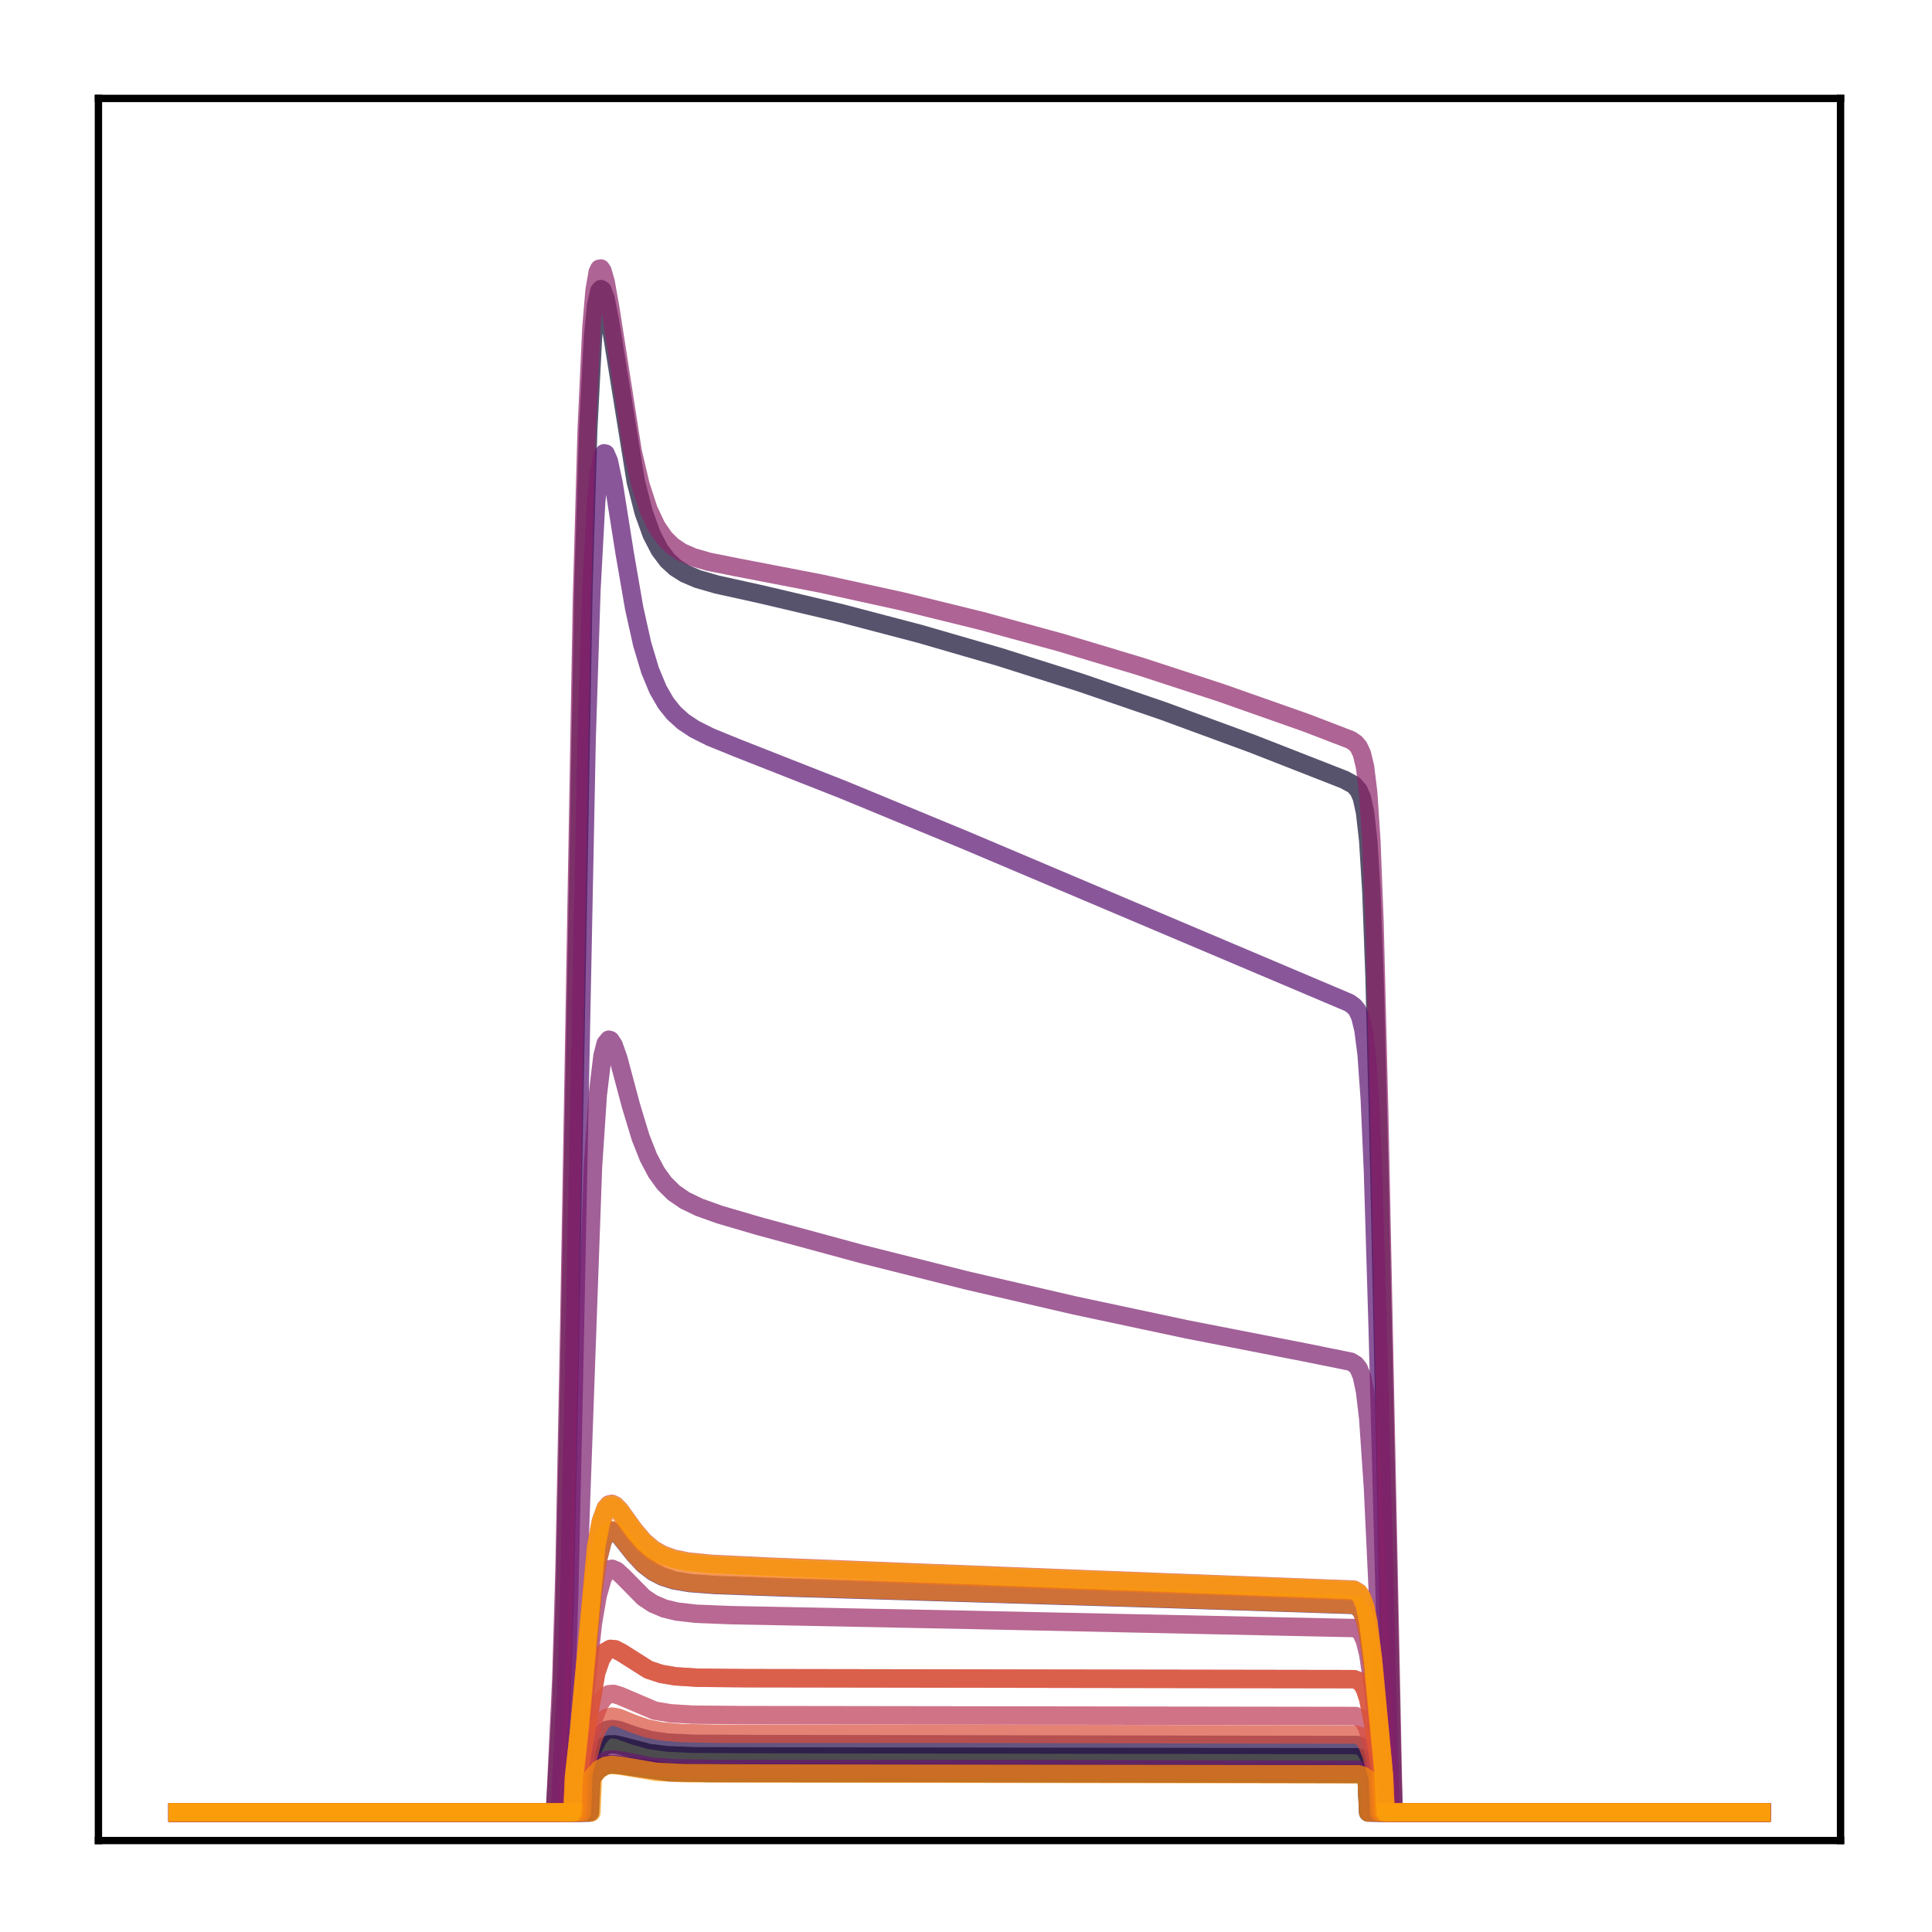 <?xml version="1.0" encoding="utf-8" standalone="no"?>
<!DOCTYPE svg PUBLIC "-//W3C//DTD SVG 1.1//EN"
  "http://www.w3.org/Graphics/SVG/1.1/DTD/svg11.dtd">
<!-- Created with matplotlib (http://matplotlib.org/) -->
<svg height="210pt" version="1.1" viewBox="0 0 210 210" width="210pt" xmlns="http://www.w3.org/2000/svg" xmlns:xlink="http://www.w3.org/1999/xlink">
 <defs>
  <style type="text/css">
*{stroke-linecap:butt;stroke-linejoin:round;}
  </style>
 </defs>
 <g id="figure_1">
  <g id="patch_1">
   <path d="M 0 210.76 
L 210.76 210.76 
L 210.76 0 
L 0 0 
z
" style="fill:#ffffff;"/>
  </g>
  <g id="axes_1">
   <g id="patch_2">
    <path d="M 10.7 200.06 
L 200.06 200.06 
L 200.06 10.7 
L 10.7 10.7 
z
" style="fill:#ffffff;"/>
   </g>
   <g id="matplotlib.axis_1"/>
   <g id="matplotlib.axis_2"/>
   <g id="line2d_1">
    <path clip-path="url(#pce8762a768)" d="M 19.307 197.006 
L 63.593 197.006 
L 63.765 193.038 
L 64.627 191.024 
L 65.144 190.259 
L 65.661 189.813 
L 66.178 189.614 
L 66.867 189.604 
L 67.901 189.85 
L 70.486 190.532 
L 72.553 190.786 
L 75.655 190.901 
L 85.305 190.924 
L 147.512 191.008 
L 148.029 191.185 
L 148.546 191.65 
L 149.063 192.581 
L 149.235 192.995 
L 149.407 197.006 
L 191.453 197.006 
L 191.453 197.006 
" style="fill:none;opacity:0.7;stroke:#000004;stroke-linecap:square;stroke-width:2;"/>
   </g>
   <g id="line2d_2">
    <path clip-path="url(#pce8762a768)" d="M 19.307 197.006 
L 64.11 197.006 
L 64.282 193.301 
L 64.971 192.41 
L 65.661 191.937 
L 66.35 191.777 
L 67.212 191.829 
L 72.726 192.633 
L 76.861 192.715 
L 100.814 192.722 
L 147.684 192.811 
L 148.201 192.99 
L 148.546 193.242 
L 148.718 197.006 
L 191.453 197.006 
L 191.453 197.006 
" style="fill:none;opacity:0.7;stroke:#050417;stroke-linecap:square;stroke-width:2;"/>
   </g>
   <g id="line2d_3">
    <path clip-path="url(#pce8762a768)" d="M 19.307 197.006 
L 60.319 197.006 
L 60.664 191.103 
L 61.008 185.077 
L 61.353 174.793 
L 61.87 150.422 
L 63.421 63.866 
L 63.938 46.726 
L 64.455 36.681 
L 64.799 33.174 
L 65.144 31.62 
L 65.316 31.423 
L 65.488 31.538 
L 65.833 32.51 
L 66.35 35.21 
L 69.107 52.347 
L 69.969 55.702 
L 70.83 58.093 
L 71.692 59.754 
L 72.553 60.898 
L 73.415 61.691 
L 74.449 62.346 
L 75.828 62.932 
L 77.895 63.531 
L 82.72 64.597 
L 91.336 66.628 
L 99.952 68.889 
L 108.568 71.385 
L 117.356 74.166 
L 126.489 77.296 
L 136.139 80.844 
L 146.133 84.756 
L 147.167 85.323 
L 147.684 85.919 
L 148.029 86.725 
L 148.373 88.292 
L 148.718 91.345 
L 149.063 96.969 
L 149.407 106.241 
L 149.924 127.302 
L 151.303 191.416 
L 151.475 197.006 
L 191.453 197.006 
L 191.453 197.006 
" style="fill:none;opacity:0.7;stroke:#110a30;stroke-linecap:square;stroke-width:2;"/>
   </g>
   <g id="line2d_4">
    <path clip-path="url(#pce8762a768)" d="M 19.307 197.006 
L 63.248 197.006 
L 63.421 193.311 
L 64.455 190.091 
L 64.971 189.021 
L 65.488 188.359 
L 66.005 188.03 
L 66.522 187.938 
L 67.212 188.041 
L 68.935 188.649 
L 70.658 189.135 
L 72.553 189.406 
L 75.311 189.539 
L 82.376 189.574 
L 147.512 189.675 
L 148.029 189.889 
L 148.373 190.209 
L 148.718 190.76 
L 149.235 192.084 
L 149.58 193.21 
L 149.752 197.006 
L 191.453 197.006 
L 191.453 197.006 
" style="fill:none;opacity:0.7;stroke:#210c4a;stroke-linecap:square;stroke-width:2;"/>
   </g>
   <g id="line2d_5">
    <path clip-path="url(#pce8762a768)" d="M 19.307 197.006 
L 62.387 197.006 
L 62.559 192.365 
L 63.076 187.551 
L 64.455 173.057 
L 64.971 169.64 
L 65.488 167.578 
L 65.833 166.826 
L 66.178 166.459 
L 66.522 166.387 
L 66.867 166.528 
L 67.384 166.996 
L 68.935 168.949 
L 69.969 170.055 
L 71.003 170.853 
L 72.037 171.386 
L 73.243 171.773 
L 74.966 172.07 
L 77.723 172.281 
L 85.305 172.553 
L 126.661 173.791 
L 147.167 174.455 
L 147.684 174.746 
L 148.029 175.208 
L 148.373 176.099 
L 148.718 177.656 
L 149.235 181.497 
L 150.269 191.816 
L 150.441 197.006 
L 191.453 197.006 
L 191.453 197.006 
" style="fill:none;opacity:0.7;stroke:#340a5f;stroke-linecap:square;stroke-width:2;"/>
   </g>
   <g id="line2d_6">
    <path clip-path="url(#pce8762a768)" d="M 19.307 197.006 
L 64.11 197.006 
L 64.282 193.301 
L 64.971 192.41 
L 65.661 191.937 
L 66.35 191.777 
L 67.212 191.829 
L 72.726 192.633 
L 76.861 192.715 
L 100.814 192.722 
L 147.684 192.811 
L 148.201 192.99 
L 148.546 193.242 
L 148.718 197.006 
L 191.453 197.006 
L 191.453 197.006 
" style="fill:none;opacity:0.7;stroke:#450a69;stroke-linecap:square;stroke-width:2;"/>
   </g>
   <g id="line2d_7">
    <path clip-path="url(#pce8762a768)" d="M 19.307 197.006 
L 60.836 197.006 
L 61.18 190.416 
L 61.525 183.968 
L 61.87 173.418 
L 62.387 149.874 
L 63.765 80.361 
L 64.282 64.221 
L 64.799 54.587 
L 65.144 51.137 
L 65.488 49.525 
L 65.661 49.27 
L 65.833 49.312 
L 66.178 50.111 
L 66.695 52.517 
L 67.901 60.134 
L 68.935 66.116 
L 69.796 69.985 
L 70.658 72.864 
L 71.52 74.943 
L 72.381 76.432 
L 73.243 77.509 
L 74.277 78.445 
L 75.483 79.245 
L 77.206 80.112 
L 80.135 81.305 
L 91.681 85.852 
L 104.949 91.336 
L 146.65 109 
L 147.167 109.369 
L 147.512 109.784 
L 147.856 110.522 
L 148.201 111.93 
L 148.546 114.626 
L 148.89 119.489 
L 149.235 127.305 
L 149.752 144.482 
L 151.13 197.006 
L 191.453 197.006 
L 191.453 197.006 
" style="fill:none;opacity:0.7;stroke:#57106e;stroke-linecap:square;stroke-width:2;"/>
   </g>
   <g id="line2d_8">
    <path clip-path="url(#pce8762a768)" d="M 19.307 197.006 
L 63.938 197.006 
L 64.11 193.235 
L 64.799 192.136 
L 65.316 191.625 
L 66.005 191.295 
L 66.695 191.238 
L 67.729 191.403 
L 70.83 192.022 
L 73.243 192.207 
L 77.723 192.277 
L 112.876 192.282 
L 147.684 192.379 
L 148.201 192.575 
L 148.718 193.052 
L 148.89 193.296 
L 149.063 197.006 
L 191.453 197.006 
L 191.453 197.006 
" style="fill:none;opacity:0.7;stroke:#69166e;stroke-linecap:square;stroke-width:2;"/>
   </g>
   <g id="line2d_9">
    <path clip-path="url(#pce8762a768)" d="M 19.307 197.006 
L 61.525 197.006 
L 61.87 191.639 
L 62.214 186.798 
L 62.731 174.918 
L 64.455 126.859 
L 64.971 119.061 
L 65.488 114.763 
L 65.833 113.426 
L 66.178 113.007 
L 66.35 113.065 
L 66.695 113.585 
L 67.212 115.047 
L 68.59 120.209 
L 69.624 123.619 
L 70.486 125.803 
L 71.347 127.433 
L 72.209 128.628 
L 73.243 129.651 
L 74.449 130.48 
L 76 131.227 
L 78.24 132.028 
L 82.548 133.289 
L 93.749 136.329 
L 105.122 139.186 
L 116.839 141.903 
L 129.074 144.509 
L 141.825 146.998 
L 146.822 148.009 
L 147.339 148.321 
L 147.684 148.755 
L 148.029 149.602 
L 148.373 151.231 
L 148.718 154.141 
L 149.235 161.691 
L 150.096 180.047 
L 150.958 197.006 
L 191.453 197.006 
L 191.453 197.006 
" style="fill:none;opacity:0.7;stroke:#7a1d6d;stroke-linecap:square;stroke-width:2;"/>
   </g>
   <g id="line2d_10">
    <path clip-path="url(#pce8762a768)" d="M 19.307 197.006 
L 60.319 197.006 
L 60.664 189.672 
L 61.008 182.49 
L 61.353 170.696 
L 61.87 144.235 
L 63.248 65.32 
L 63.765 46.797 
L 64.282 35.63 
L 64.627 31.558 
L 64.971 29.577 
L 65.144 29.213 
L 65.316 29.189 
L 65.488 29.453 
L 65.833 30.657 
L 66.35 33.569 
L 68.762 49.033 
L 69.624 52.723 
L 70.486 55.372 
L 71.347 57.213 
L 72.209 58.473 
L 73.07 59.334 
L 74.104 60.027 
L 75.311 60.558 
L 77.034 61.058 
L 79.963 61.642 
L 89.268 63.438 
L 98.056 65.366 
L 106.672 67.486 
L 115.288 69.84 
L 123.904 72.426 
L 132.692 75.296 
L 141.998 78.574 
L 146.822 80.43 
L 147.339 80.782 
L 147.684 81.187 
L 148.029 81.921 
L 148.373 83.347 
L 148.718 86.154 
L 149.063 91.414 
L 149.407 100.306 
L 149.924 121.25 
L 151.475 197.006 
L 191.453 197.006 
L 191.453 197.006 
" style="fill:none;opacity:0.7;stroke:#8c2369;stroke-linecap:square;stroke-width:2;"/>
   </g>
   <g id="line2d_11">
    <path clip-path="url(#pce8762a768)" d="M 19.307 197.006 
L 62.387 197.006 
L 62.559 193.086 
L 63.076 188.958 
L 64.455 176.393 
L 64.971 173.405 
L 65.488 171.593 
L 65.833 170.925 
L 66.178 170.594 
L 66.522 170.52 
L 67.039 170.74 
L 67.729 171.374 
L 69.969 173.646 
L 71.003 174.328 
L 72.209 174.84 
L 73.587 175.172 
L 75.655 175.407 
L 79.446 175.561 
L 104.777 176.06 
L 147.339 176.967 
L 147.684 177.17 
L 148.029 177.586 
L 148.373 178.391 
L 148.718 179.796 
L 149.235 183.245 
L 150.269 192.451 
L 150.441 197.006 
L 191.453 197.006 
L 191.453 197.006 
" style="fill:none;opacity:0.7;stroke:#9b2964;stroke-linecap:square;stroke-width:2;"/>
   </g>
   <g id="line2d_12">
    <path clip-path="url(#pce8762a768)" d="M 19.307 197.006 
L 62.731 197.006 
L 62.904 192.804 
L 64.799 181.845 
L 65.316 180.335 
L 65.833 179.523 
L 66.35 179.229 
L 66.867 179.276 
L 67.556 179.634 
L 70.486 181.489 
L 71.864 181.944 
L 73.415 182.208 
L 75.828 182.362 
L 81.169 182.412 
L 147.167 182.518 
L 147.684 182.708 
L 148.029 183.017 
L 148.373 183.615 
L 148.718 184.655 
L 149.235 187.185 
L 150.096 192.775 
L 150.269 197.006 
L 191.453 197.006 
L 191.453 197.006 
" style="fill:none;opacity:0.7;stroke:#ad305d;stroke-linecap:square;stroke-width:2;"/>
   </g>
   <g id="line2d_13">
    <path clip-path="url(#pce8762a768)" d="M 19.307 197.006 
L 62.904 197.006 
L 63.076 193.298 
L 64.627 186.554 
L 65.144 185.249 
L 65.661 184.492 
L 66.178 184.158 
L 66.695 184.117 
L 67.384 184.326 
L 71.175 185.943 
L 72.898 186.229 
L 75.311 186.377 
L 80.825 186.426 
L 147.339 186.521 
L 147.856 186.728 
L 148.201 187.052 
L 148.546 187.648 
L 149.063 189.235 
L 149.924 193.205 
L 150.096 197.006 
L 191.453 197.006 
L 191.453 197.006 
" style="fill:none;opacity:0.7;stroke:#bd3853;stroke-linecap:square;stroke-width:2;"/>
   </g>
   <g id="line2d_14">
    <path clip-path="url(#pce8762a768)" d="M 19.307 197.006 
L 62.214 197.006 
L 62.387 193.142 
L 62.904 188.496 
L 64.799 168.022 
L 65.316 165.322 
L 65.833 163.917 
L 66.178 163.528 
L 66.522 163.459 
L 66.867 163.622 
L 67.384 164.144 
L 68.935 166.3 
L 69.969 167.518 
L 71.003 168.398 
L 72.037 168.989 
L 73.243 169.42 
L 74.794 169.733 
L 77.378 169.986 
L 83.409 170.278 
L 117.701 171.639 
L 147.167 172.783 
L 147.684 173.094 
L 148.029 173.585 
L 148.373 174.534 
L 148.718 176.193 
L 149.235 180.297 
L 150.441 193.056 
L 150.613 197.006 
L 191.453 197.006 
L 191.453 197.006 
" style="fill:none;opacity:0.7;stroke:#cc4248;stroke-linecap:square;stroke-width:2;"/>
   </g>
   <g id="line2d_15">
    <path clip-path="url(#pce8762a768)" d="M 19.307 197.006 
L 63.248 197.006 
L 63.421 192.737 
L 64.455 189.045 
L 64.971 187.821 
L 65.488 187.064 
L 66.005 186.688 
L 66.522 186.585 
L 67.212 186.704 
L 68.762 187.332 
L 70.313 187.871 
L 71.864 188.186 
L 74.104 188.381 
L 78.24 188.457 
L 105.466 188.462 
L 147.339 188.54 
L 147.856 188.71 
L 148.201 188.976 
L 148.546 189.463 
L 149.063 190.756 
L 149.752 193.298 
L 149.924 197.006 
L 191.453 197.006 
L 191.453 197.006 
" style="fill:none;opacity:0.7;stroke:#d94d3d;stroke-linecap:square;stroke-width:2;"/>
   </g>
   <g id="line2d_16">
    <path clip-path="url(#pce8762a768)" d="M 19.307 197.006 
L 62.731 197.006 
L 62.904 192.804 
L 64.799 181.845 
L 65.316 180.335 
L 65.833 179.523 
L 66.35 179.229 
L 66.867 179.276 
L 67.556 179.634 
L 70.486 181.489 
L 71.864 181.944 
L 73.415 182.208 
L 75.828 182.362 
L 81.169 182.412 
L 147.167 182.518 
L 147.684 182.708 
L 148.029 183.017 
L 148.373 183.615 
L 148.718 184.655 
L 149.235 187.185 
L 150.096 192.775 
L 150.269 197.006 
L 191.453 197.006 
L 191.453 197.006 
" style="fill:none;opacity:0.7;stroke:#e55c30;stroke-linecap:square;stroke-width:2;"/>
   </g>
   <g id="line2d_17">
    <path clip-path="url(#pce8762a768)" d="M 19.307 197.006 
L 62.214 197.006 
L 62.387 193.188 
L 62.904 188.593 
L 64.799 168.318 
L 65.316 165.642 
L 65.833 164.249 
L 66.178 163.862 
L 66.522 163.793 
L 66.867 163.953 
L 67.384 164.469 
L 68.935 166.602 
L 69.969 167.807 
L 71.003 168.678 
L 72.037 169.262 
L 73.243 169.688 
L 74.794 169.997 
L 77.378 170.245 
L 83.582 170.537 
L 118.562 171.884 
L 147.167 172.971 
L 147.684 173.28 
L 148.029 173.768 
L 148.373 174.71 
L 148.718 176.358 
L 149.235 180.433 
L 150.441 193.093 
L 150.613 197.006 
L 191.453 197.006 
L 191.453 197.006 
" style="fill:none;opacity:0.7;stroke:#ef6c23;stroke-linecap:square;stroke-width:2;"/>
   </g>
   <g id="line2d_18">
    <path clip-path="url(#pce8762a768)" d="M 19.307 197.006 
L 62.387 197.006 
L 62.559 192.352 
L 63.076 187.526 
L 64.455 172.997 
L 64.971 169.573 
L 65.488 167.507 
L 65.833 166.753 
L 66.178 166.385 
L 66.522 166.313 
L 66.867 166.455 
L 67.384 166.924 
L 68.935 168.882 
L 69.969 169.991 
L 71.003 170.791 
L 72.037 171.325 
L 73.243 171.714 
L 74.966 172.011 
L 77.723 172.224 
L 85.305 172.498 
L 126.317 173.735 
L 147.167 174.413 
L 147.684 174.704 
L 148.029 175.166 
L 148.373 176.059 
L 148.718 177.619 
L 149.235 181.467 
L 150.269 191.805 
L 150.441 197.006 
L 191.453 197.006 
L 191.453 197.006 
" style="fill:none;opacity:0.7;stroke:#f67e14;stroke-linecap:square;stroke-width:2;"/>
   </g>
   <g id="line2d_19">
    <path clip-path="url(#pce8762a768)" d="M 19.307 197.006 
L 64.282 197.006 
L 64.455 193.08 
L 65.144 192.306 
L 65.833 191.928 
L 66.522 191.826 
L 67.556 191.944 
L 71.347 192.587 
L 74.277 192.731 
L 81.342 192.768 
L 147.684 192.856 
L 148.201 193.033 
L 148.546 193.283 
L 148.718 197.006 
L 191.453 197.006 
L 191.453 197.006 
" style="fill:none;opacity:0.7;stroke:#fa9207;stroke-linecap:square;stroke-width:2;"/>
   </g>
   <g id="line2d_20">
    <path clip-path="url(#pce8762a768)" d="M 19.307 197.006 
L 62.214 197.006 
L 62.387 193.153 
L 62.904 188.52 
L 64.799 168.095 
L 65.316 165.401 
L 65.833 163.998 
L 66.178 163.61 
L 66.522 163.541 
L 66.867 163.703 
L 67.384 164.224 
L 68.935 166.374 
L 69.969 167.589 
L 71.003 168.467 
L 72.037 169.056 
L 73.243 169.486 
L 74.794 169.798 
L 77.378 170.049 
L 83.409 170.34 
L 117.873 171.698 
L 147.167 172.829 
L 147.684 173.14 
L 148.029 173.63 
L 148.373 174.577 
L 148.718 176.234 
L 149.235 180.331 
L 150.441 193.065 
L 150.613 197.006 
L 191.453 197.006 
L 191.453 197.006 
" style="fill:none;opacity:0.7;stroke:#fca50a;stroke-linecap:square;stroke-width:2;"/>
   </g>
   <g id="patch_3">
    <path d="M 10.7 200.06 
L 10.7 10.7 
" style="fill:none;stroke:#000000;stroke-linecap:square;stroke-linejoin:miter;stroke-width:0.8;"/>
   </g>
   <g id="patch_4">
    <path d="M 200.06 200.06 
L 200.06 10.7 
" style="fill:none;stroke:#000000;stroke-linecap:square;stroke-linejoin:miter;stroke-width:0.8;"/>
   </g>
   <g id="patch_5">
    <path d="M 10.7 200.06 
L 200.06 200.06 
" style="fill:none;stroke:#000000;stroke-linecap:square;stroke-linejoin:miter;stroke-width:0.8;"/>
   </g>
   <g id="patch_6">
    <path d="M 10.7 10.7 
L 200.06 10.7 
" style="fill:none;stroke:#000000;stroke-linecap:square;stroke-linejoin:miter;stroke-width:0.8;"/>
   </g>
  </g>
 </g>
 <defs>
  <clipPath id="pce8762a768">
   <rect height="189.36" width="189.36" x="10.7" y="10.7"/>
  </clipPath>
 </defs>
</svg>
